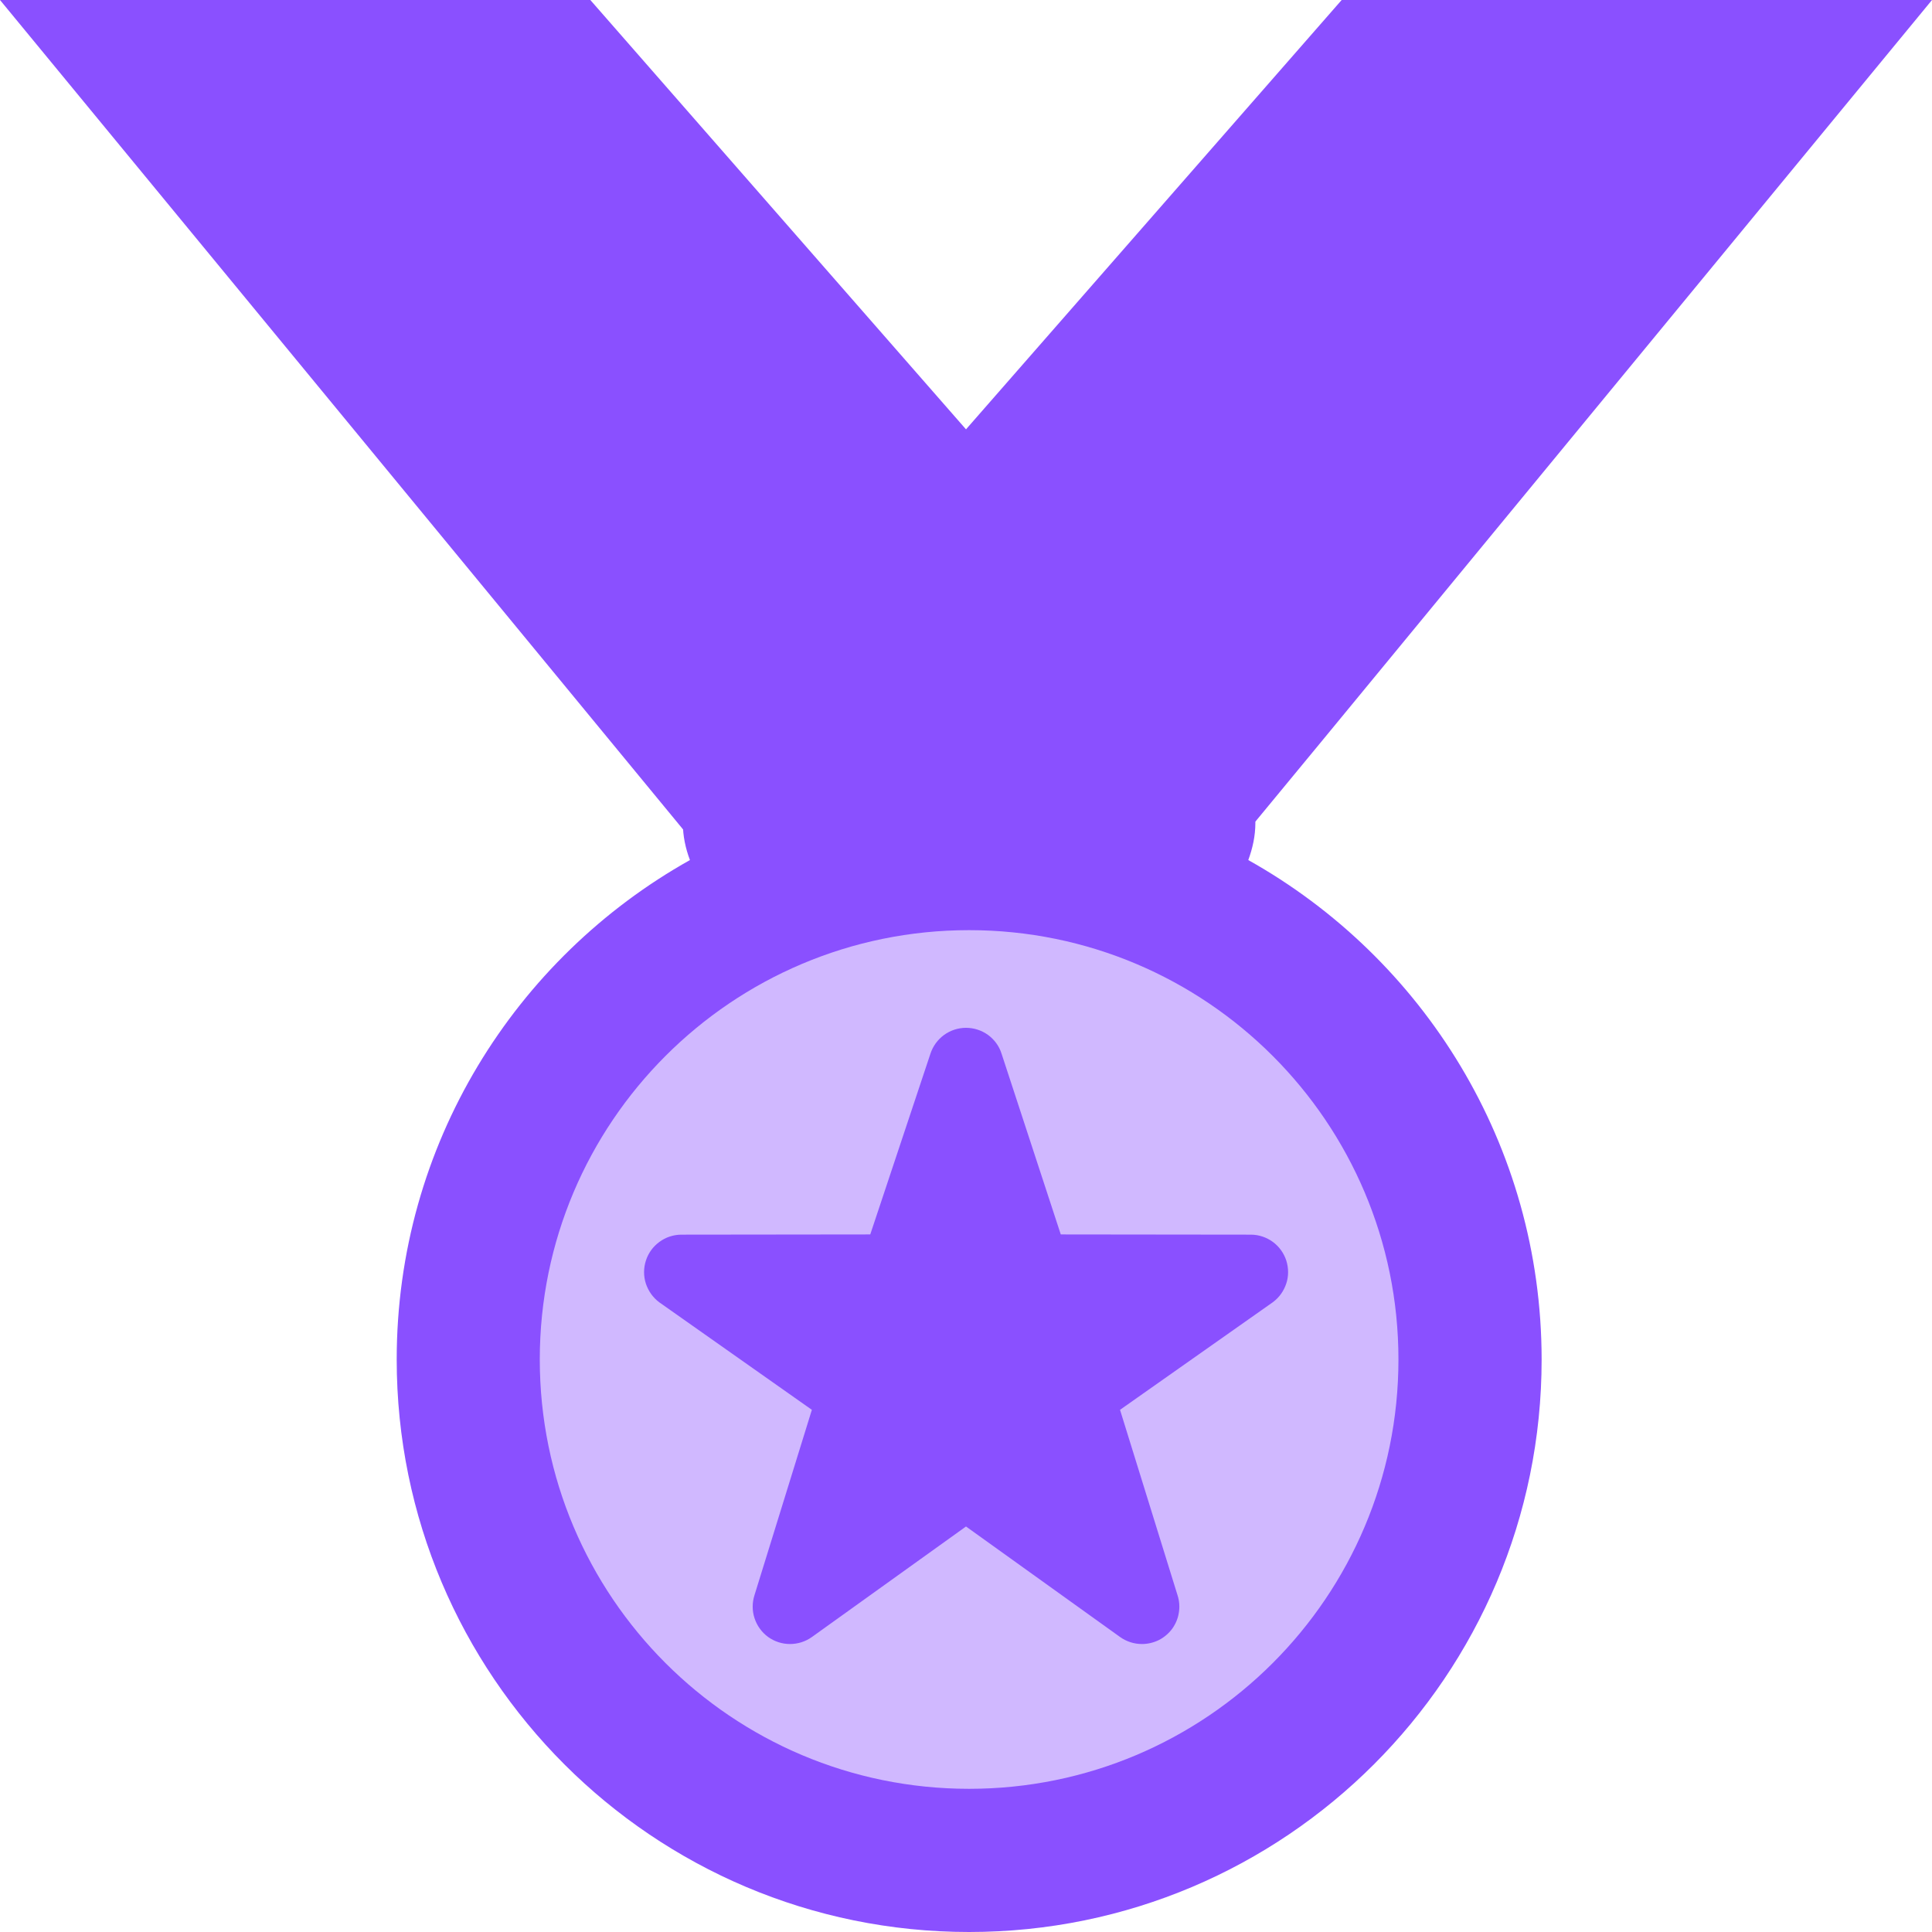 <svg width="18" height="18" viewBox="0 0 18 18" fill="none" xmlns="http://www.w3.org/2000/svg">
<path d="M9 4L5.5 0H0L7 8.5L12.761 6.125L9 4Z" fill="#8A50FF"/>
<path d="M12.5 0L9 4L11.695 7.656L12.309 6.912L18 0H12.5Z" fill="#8A50FF"/>
<path d="M11.63 8.013C11.67 7.904 11.696 7.789 11.696 7.667C11.696 7.401 11.59 7.147 11.403 6.959C11.215 6.772 10.961 6.667 10.696 6.667H7.362C7.097 6.667 6.842 6.772 6.655 6.959C6.467 7.147 6.362 7.401 6.362 7.667C6.362 7.789 6.387 7.904 6.428 8.013C4.799 8.926 3.696 10.666 3.696 12.666C3.696 15.612 6.083 18 9.029 18C11.975 18 14.363 15.612 14.363 12.666C14.362 10.666 13.26 8.926 11.63 8.013Z" fill="#8A50FF"/>
<path d="M9.029 16.666C11.238 16.666 13.029 14.876 13.029 12.666C13.029 10.457 11.238 8.666 9.029 8.666C6.82 8.666 5.029 10.457 5.029 12.666C5.029 14.876 6.82 16.666 9.029 16.666Z" fill="#D0B8FF"/>
<path d="M10.639 15.317C10.566 15.317 10.495 15.294 10.436 15.252L9 14.222L7.564 15.252C7.505 15.294 7.434 15.317 7.36 15.317C7.287 15.317 7.216 15.294 7.156 15.251C7.097 15.208 7.053 15.147 7.03 15.077C7.007 15.008 7.007 14.933 7.029 14.863L7.564 13.135L6.142 12.133C6.083 12.089 6.04 12.028 6.017 11.958C5.995 11.889 5.995 11.814 6.018 11.744C6.04 11.675 6.084 11.614 6.143 11.571C6.202 11.527 6.273 11.504 6.346 11.503L8.108 11.501L8.669 9.816C8.692 9.746 8.737 9.685 8.796 9.642C8.856 9.599 8.927 9.576 9 9.576C9.074 9.576 9.145 9.599 9.205 9.642C9.264 9.685 9.309 9.746 9.331 9.816L9.883 11.501L11.654 11.503C11.727 11.503 11.799 11.527 11.858 11.57C11.917 11.613 11.961 11.674 11.984 11.744C12.006 11.814 12.007 11.889 11.984 11.958C11.961 12.028 11.918 12.089 11.858 12.133L10.435 13.135L10.971 14.863C10.988 14.915 10.992 14.971 10.983 15.025C10.975 15.079 10.953 15.13 10.921 15.175C10.888 15.219 10.846 15.255 10.797 15.28C10.748 15.304 10.694 15.317 10.639 15.317Z" fill="#8A50FF"/>
</svg>
